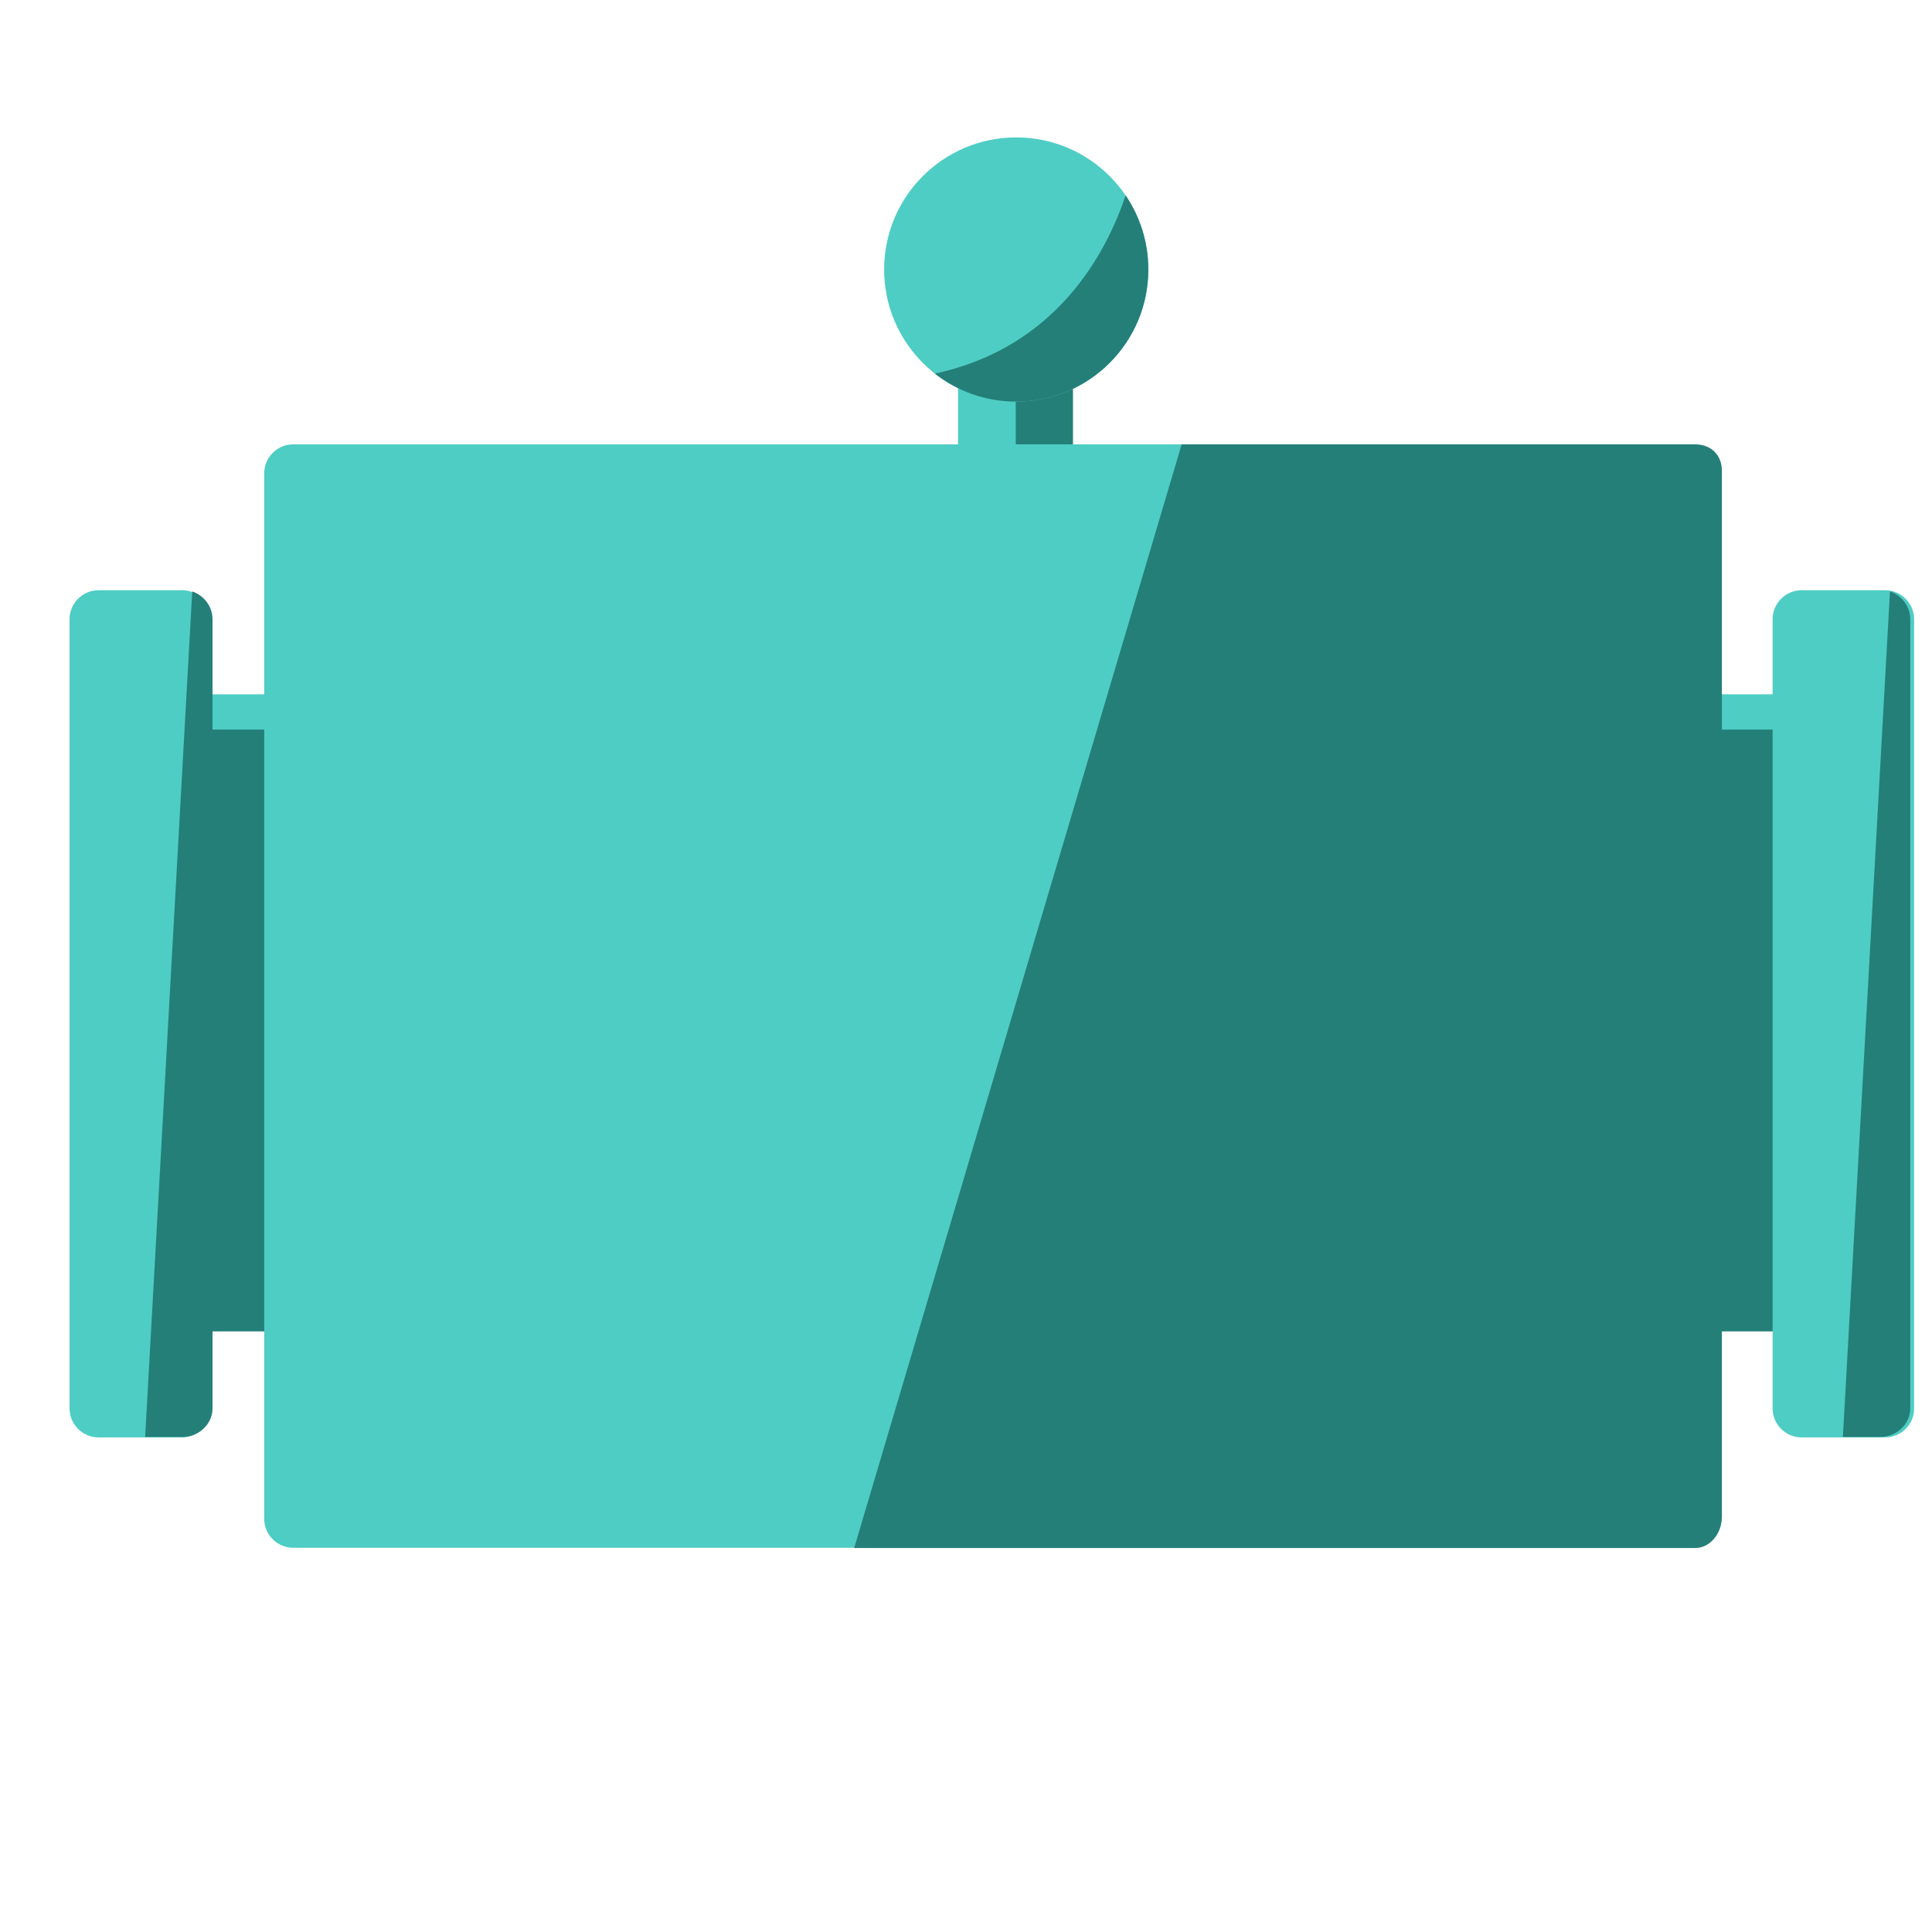 <?xml version="1.0" encoding="utf-8"?>
<!-- Generator: Adobe Illustrator 19.0.0, SVG Export Plug-In . SVG Version: 6.00 Build 0)  -->
<svg version="1.1" id="Capa_1" xmlns="http://www.w3.org/2000/svg" xmlns:xlink="http://www.w3.org/1999/xlink" x="0px" y="0px"
	 viewBox="0 0 800 800" style="enable-background:new 0 0 800 800;" xml:space="preserve">
<style type="text/css">
	.st0{fill:#4ECDC4;}
	.st1{fill:#247F79;}
</style>
<rect id="XMLID_7_" x="58.1" y="287.5" class="st0" width="714.7" height="61.2"/>
<polygon id="XMLID_6_" class="st1" points="777.1,551.3 64.4,551.3 64.4,302.1 772.8,302.1 "/>
<rect id="XMLID_9_" x="396.7" y="156.4" class="st0" width="47.4" height="40.5"/>
<rect id="XMLID_11_" x="420.6" y="154.1" class="st1" width="23.7" height="40.5"/>
<path id="XMLID_1_" class="st0" d="M700.9,640.9H121.4c-6.6,0-12-5.4-12-12V196c0-6.6,5.4-12,12-12h579.4c6.6,0,12,5.4,12,12v432.9
	C712.9,635.5,707.5,640.9,700.9,640.9z"/>
<path id="XMLID_5_" class="st1" d="M701.9,184H489.3L353.7,641h348.2c6.6,0,11.1-6.5,11.1-13.1V195C713,188.4,708.5,184,701.9,184z"
	/>
<path id="XMLID_2_" class="st0" d="M75.4,595.2H40.8c-6.6,0-12-5.4-12-12V256.4c0-6.6,5.4-12,12-12h34.6c6.6,0,12,5.4,12,12v326.9
	C87.4,589.8,82,595.2,75.4,595.2z"/>
<path id="XMLID_3_" class="st0" d="M780.6,595.2H746c-6.6,0-12-5.4-12-12V256.4c0-6.6,5.4-12,12-12h34.6c6.6,0,12,5.4,12,12v326.9
	C792.6,589.8,787.2,595.2,780.6,595.2z"/>
<path id="XMLID_8_" class="st1" d="M79.6,244.9L60.1,595h15.5c6.6,0,12.4-5.2,12.4-11.8V256.4C88,251.1,84.4,246.5,79.6,244.9z"/>
<path id="XMLID_4_" class="st1" d="M782.6,244.9L763.1,595h15.5c6.6,0,12.4-5.2,12.4-11.8V256.4C791,251.1,787.4,246.5,782.6,244.9z
	"/>
<circle id="XMLID_10_" class="st0" cx="420.8" cy="111.6" r="54.7"/>
<path id="XMLID_14_" class="st1" d="M387.1,154.7c9.3,7.3,21,11.6,33.7,11.6c30.2,0,54.7-24.5,54.7-54.7c0-11.4-3.5-22-9.4-30.7
	C458.1,104.8,437.5,143.9,387.1,154.7z"/>
</svg>
